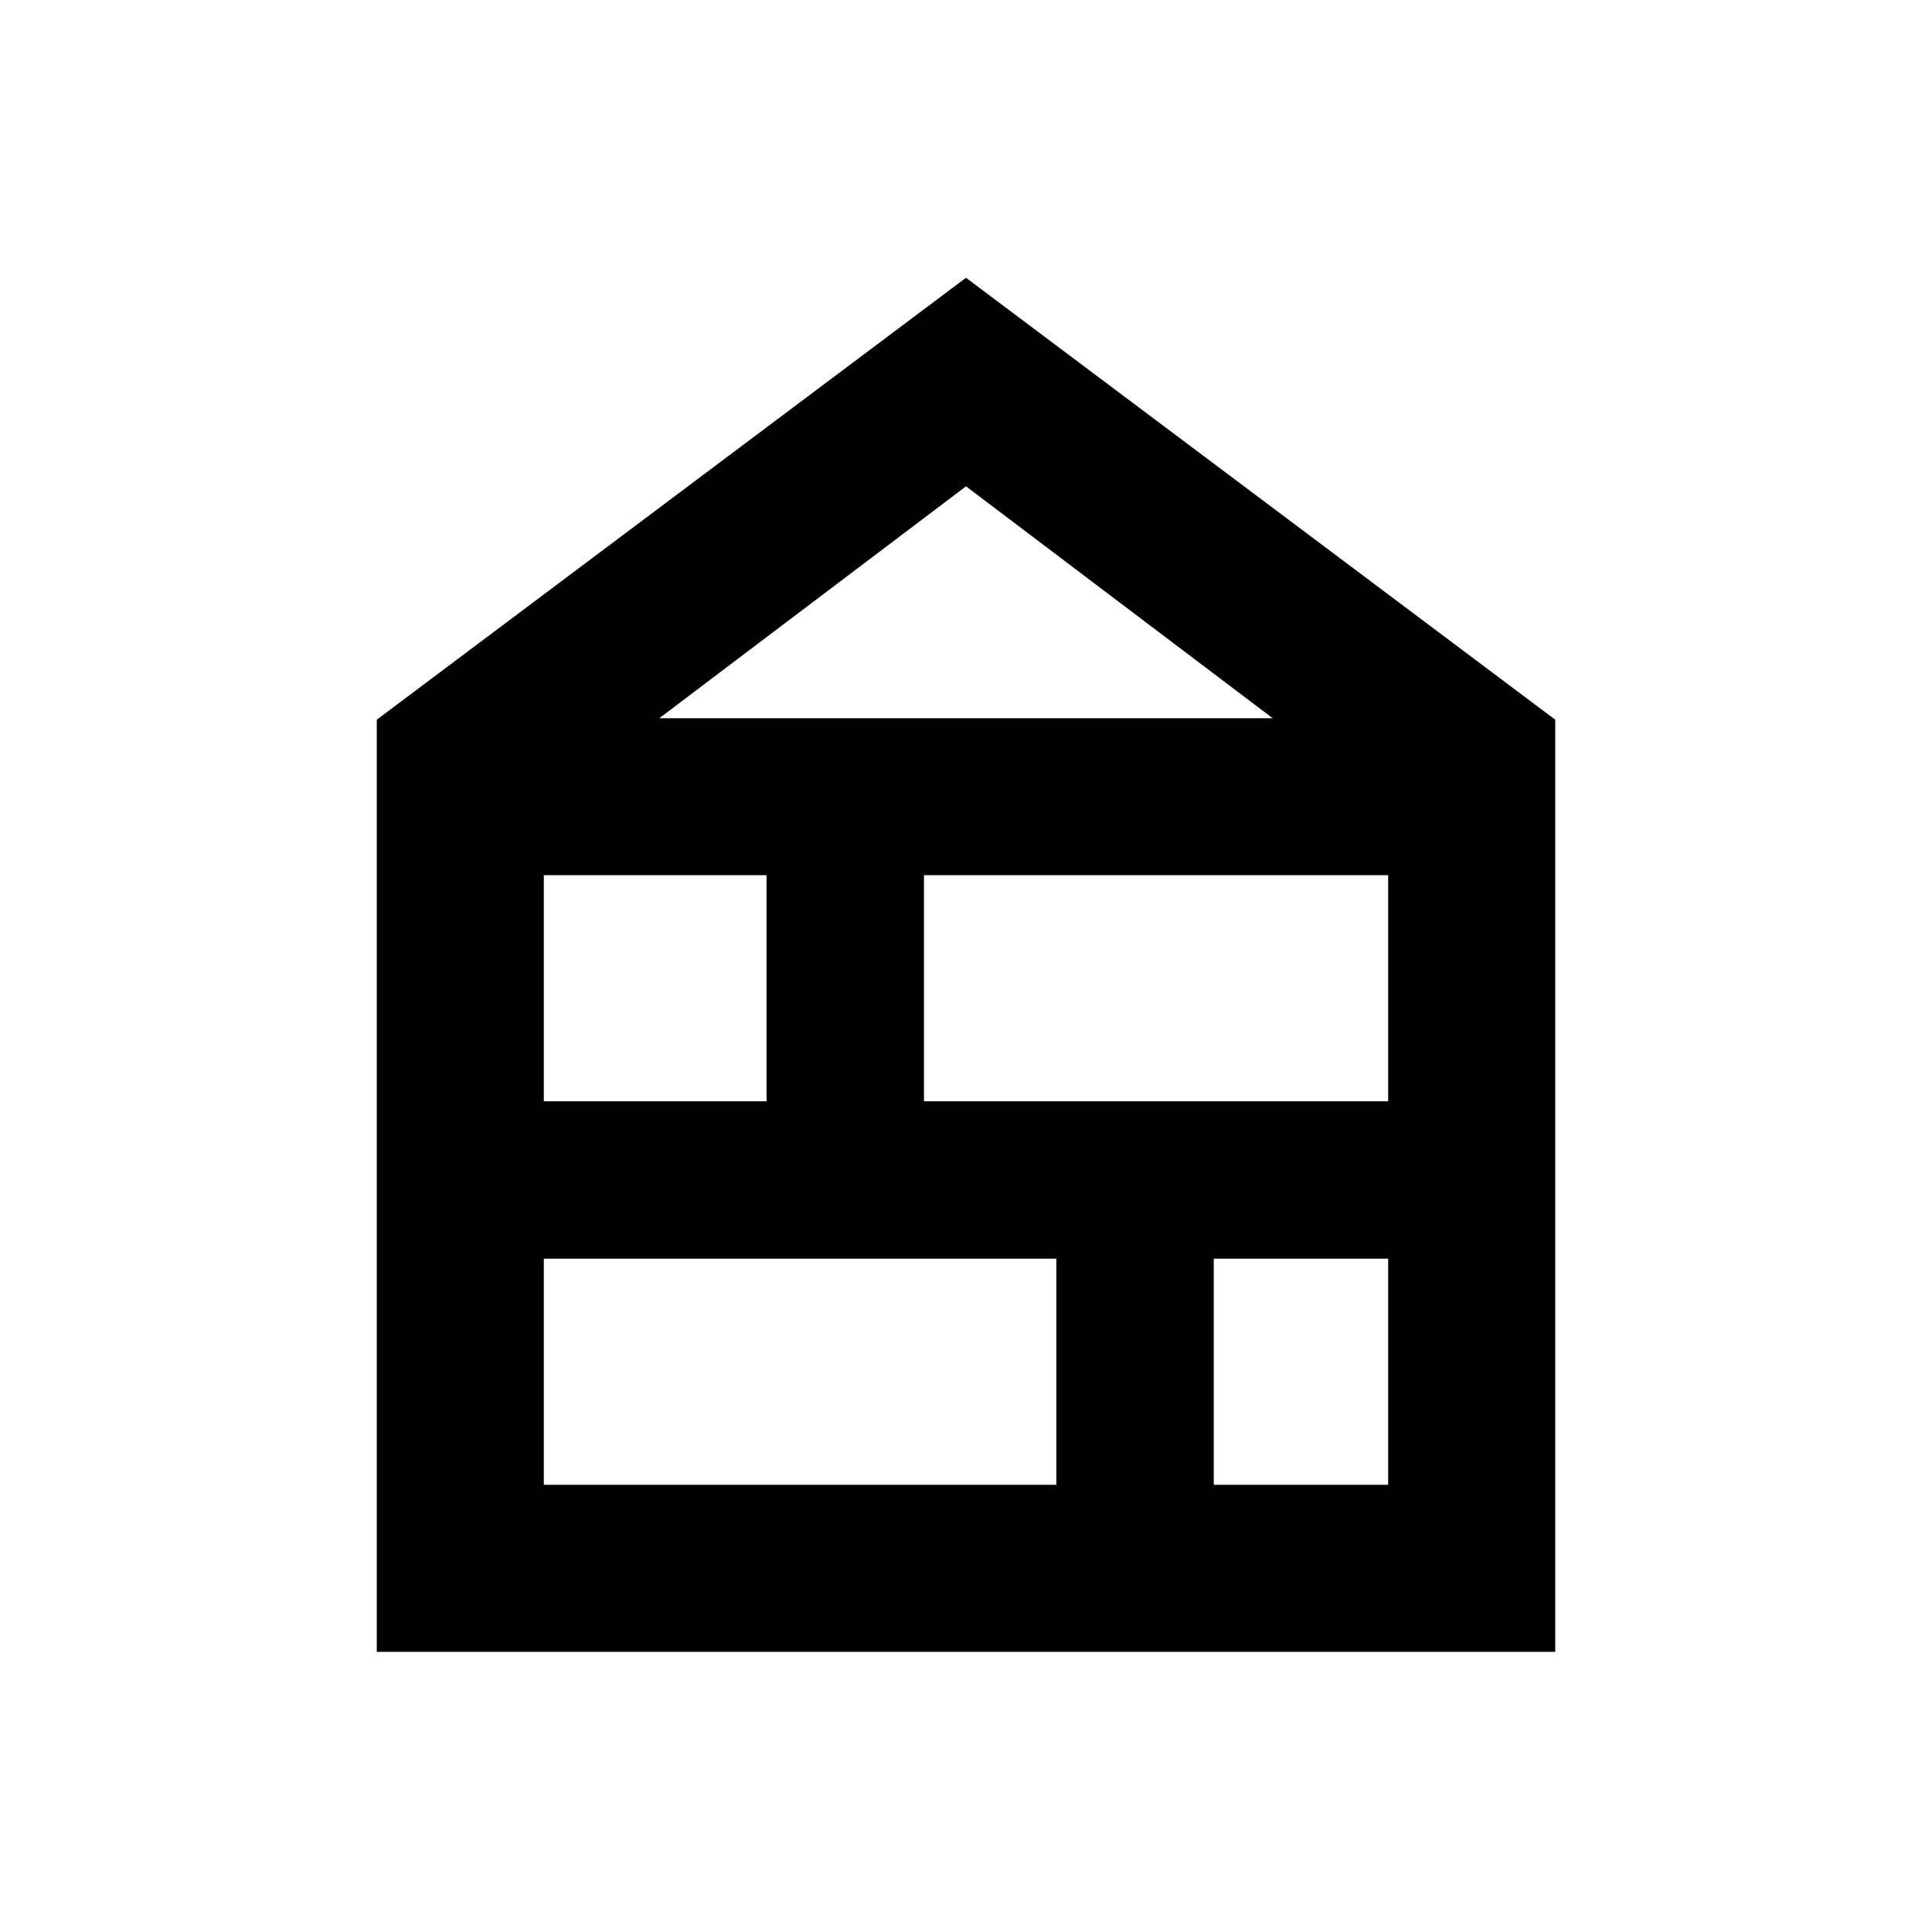 <svg xmlns="http://www.w3.org/2000/svg" height="20" viewBox="0 -960 960 960" width="20"><path d="M187.22-139.22v-463.17L480-821.98l292.78 219.59v463.17H187.22Zm83-83h254.67v-112.35H270.22v112.35Zm332.89 0h86.67v-112.35h-86.67v112.35ZM270.22-412.78h110.67v-112.35H270.22v112.35Zm188.89 0h230.67v-112.35H459.11v112.35ZM327.59-603.11h304.82L480-718.35 327.59-603.11Z"/></svg>
